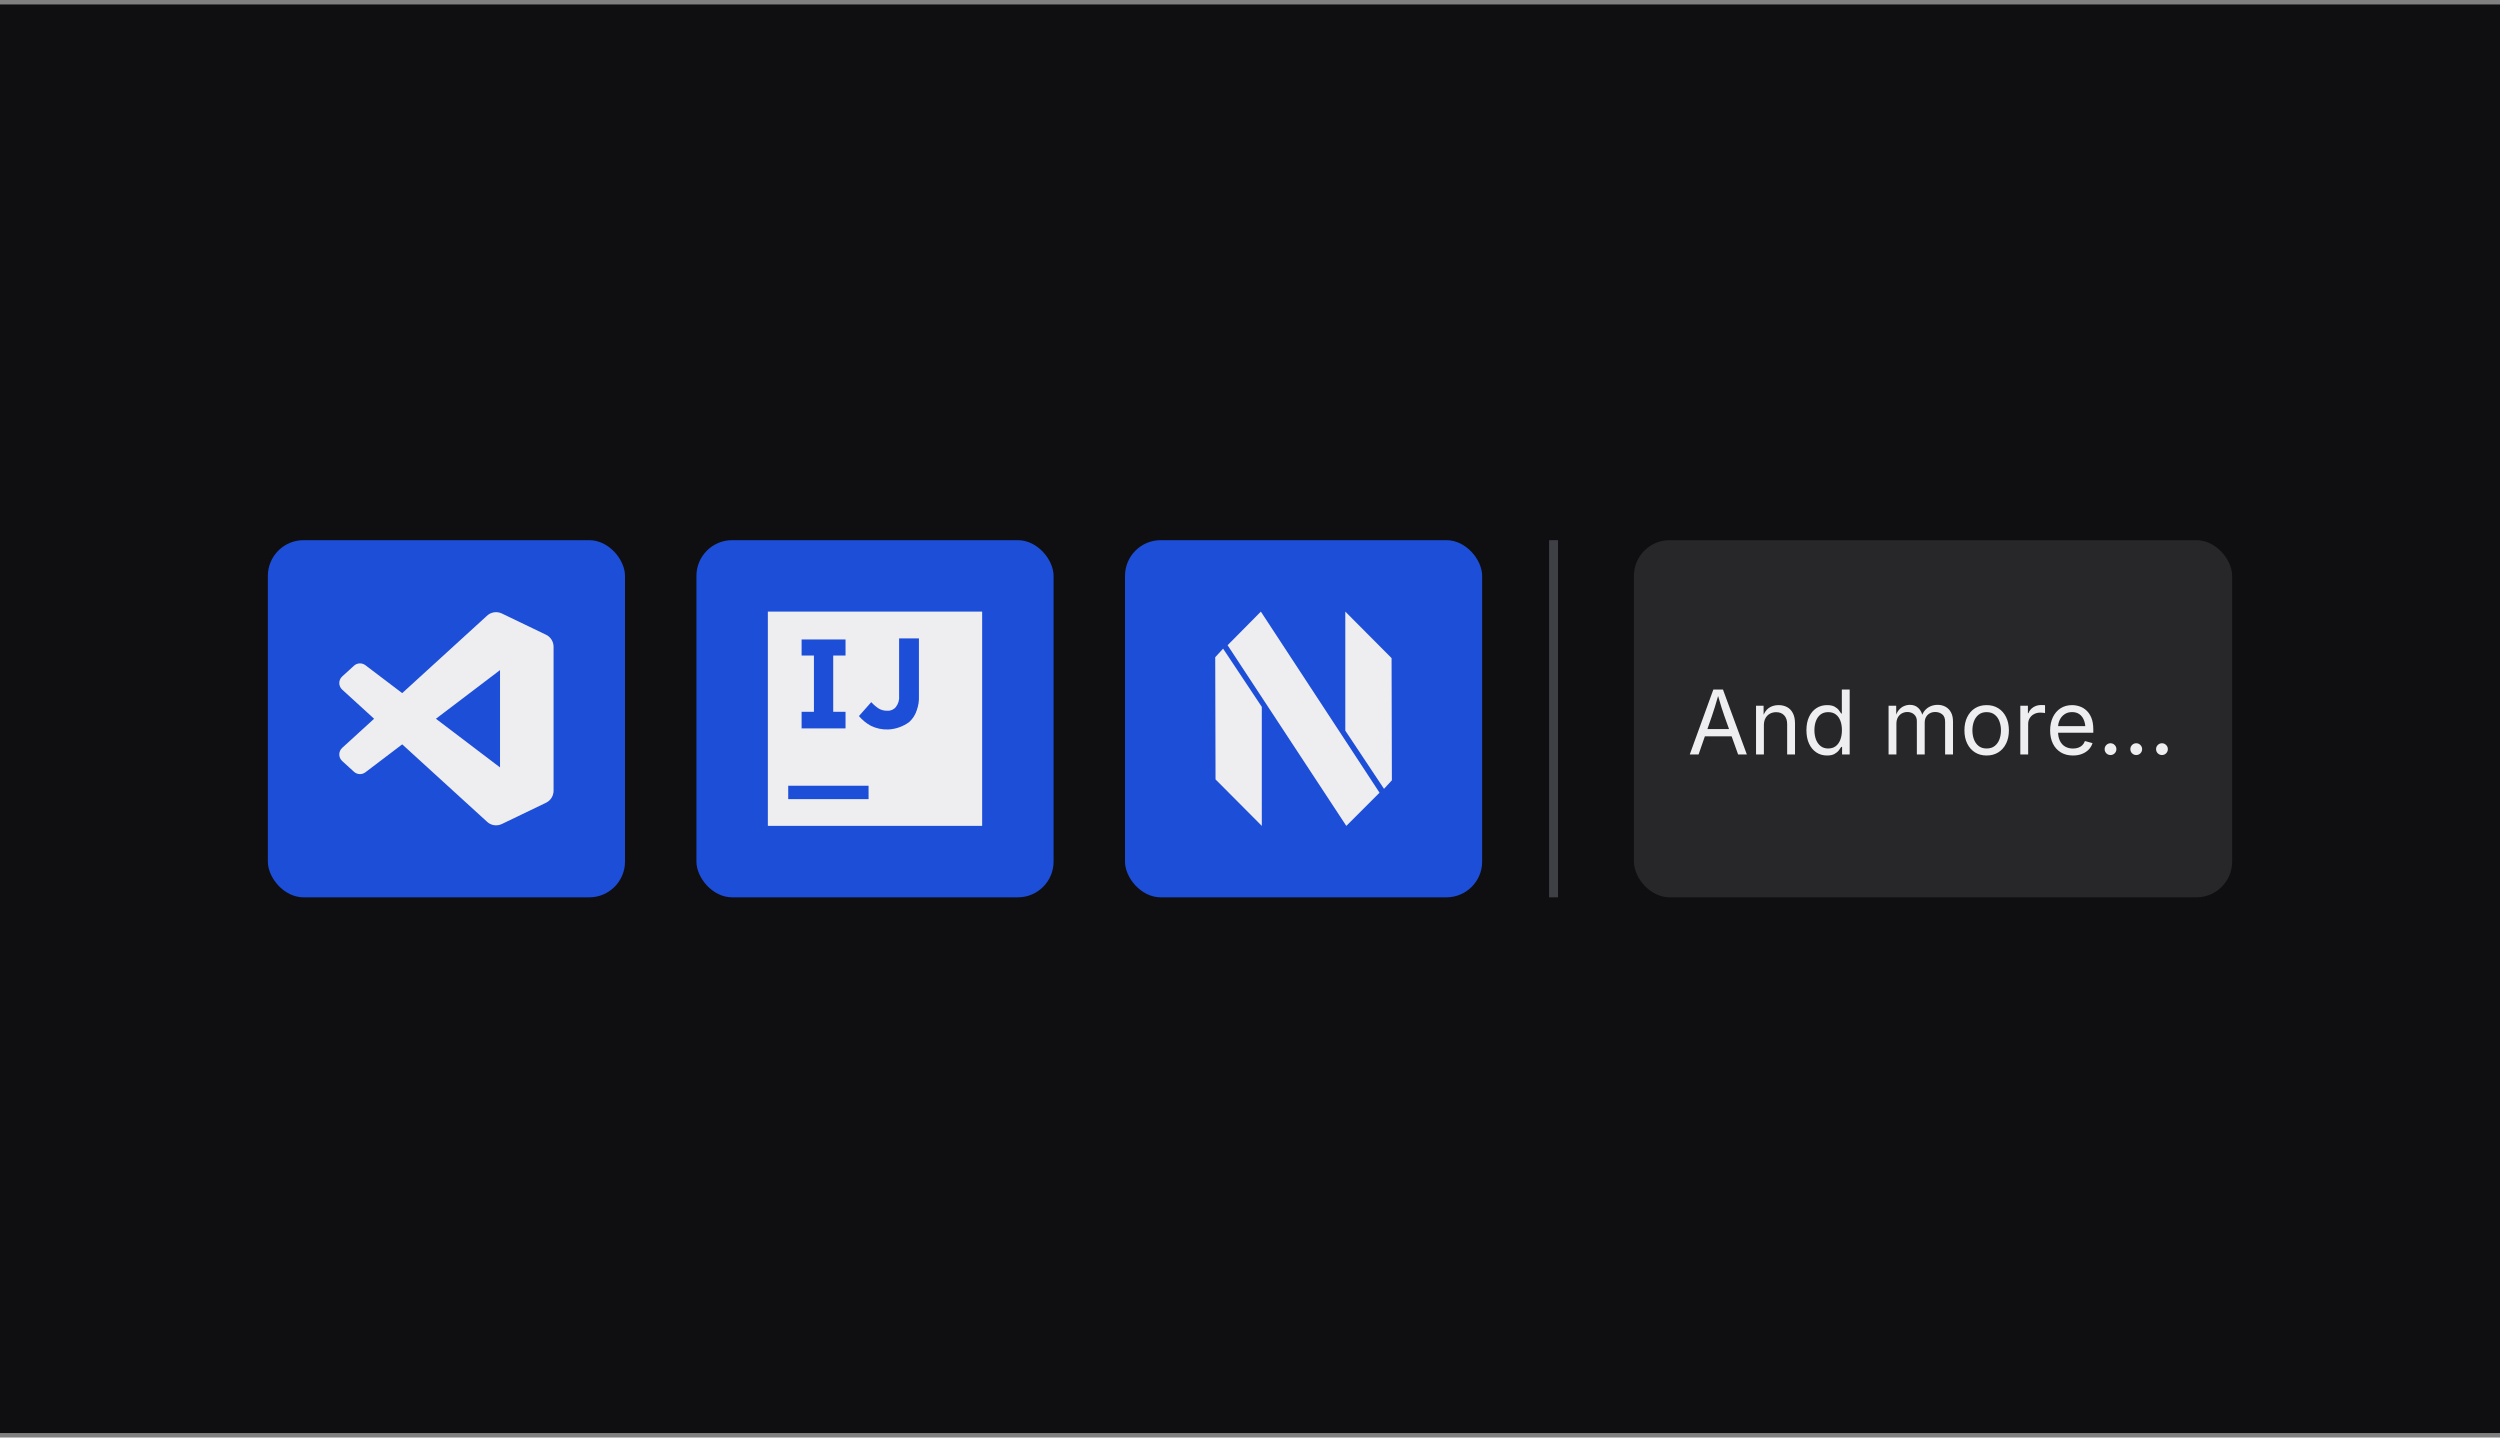 <svg width="280" height="161" viewBox="0 0 280 161" fill="none" xmlns="http://www.w3.org/2000/svg">
<rect x="0" y="0" width="280" height="161" fill="#808080" stroke="none"/>
<rect width="280" height="160" transform="translate(0 0.5)" fill="#0F0F11"/>
<rect x="30" y="60.5" width="40" height="40" rx="4" fill="#1D4ED8"/>
<path d="M61.147 71.087L56.21 68.712C55.636 68.434 54.952 68.551 54.503 69.001L45.047 77.629L40.926 74.504C40.543 74.211 40.004 74.235 39.648 74.559L38.328 75.761C37.891 76.156 37.891 76.844 38.325 77.238L41.899 80.5L38.325 83.762C37.891 84.156 37.891 84.844 38.328 85.238L39.648 86.441C40.008 86.765 40.543 86.789 40.926 86.496L45.047 83.367L54.508 91.999C54.953 92.449 55.636 92.566 56.211 92.288L61.153 89.909C61.672 89.659 62 89.136 62 88.558V72.437C62 71.862 61.668 71.335 61.149 71.085L61.147 71.087ZM56.002 85.95L48.823 80.501L56.002 75.051V85.95Z" fill="#EEEEF0"/>
<rect x="78" y="60.5" width="40" height="40" rx="4" fill="#1D4ED8"/>
<path fill-rule="evenodd" clip-rule="evenodd" d="M86 68.5H110V92.5H86V68.5ZM97.28 88H88.28V89.5H97.28V88ZM94.7 71.62V73.42H93.32V79.72H94.7V81.58H89.78V79.72H91.16V73.42H89.78V71.62H94.7ZM97.52 81.28C98.133 81.586 98.815 81.731 99.5 81.7C100.346 81.657 101.16 81.365 101.84 80.86C102.232 80.502 102.522 80.046 102.68 79.54C102.861 79.041 102.943 78.51 102.92 77.98V71.5H100.7V77.92C100.747 78.371 100.618 78.822 100.34 79.18C100.11 79.471 99.75 79.628 99.38 79.6C99.043 79.613 98.71 79.53 98.42 79.36C98.111 79.156 97.829 78.914 97.58 78.64L96.2 80.2C96.571 80.637 97.018 81.003 97.52 81.28Z" fill="#EEEEF0"/>
<rect x="126" y="60.5" width="40" height="40" rx="4" fill="#1D4ED8"/>
<path fill-rule="evenodd" clip-rule="evenodd" d="M155.856 73.707L150.674 68.5V81.831L155.009 88.35L155.891 87.393L155.856 73.707ZM141.216 68.501L154.506 88.781L150.787 92.5L137.49 72.265L141.216 68.501ZM141.322 92.5L136.14 87.293L136.105 73.607L136.987 72.65L141.322 79.169V92.5Z" fill="#EEEEF0"/>
<path d="M174 60.5V100.5" stroke="#3F3F46"/>
<rect x="183" y="60.5" width="67" height="40" rx="4" fill="#27272A"/>
<path d="M189.254 84.5L191.896 77.225H192.97L195.646 84.5H194.669L193.126 80.184C193.032 79.917 192.921 79.585 192.794 79.188C192.67 78.787 192.519 78.278 192.34 77.659H192.516C192.34 78.284 192.187 78.8 192.057 79.207C191.93 79.611 191.824 79.936 191.739 80.184L190.24 84.5H189.254ZM190.582 82.469V81.658H194.317V82.469H190.582ZM197.555 81.228V84.5H196.676V79.041H197.521L197.525 80.364H197.403C197.569 79.86 197.805 79.502 198.111 79.29C198.421 79.079 198.782 78.973 199.195 78.973C199.563 78.973 199.885 79.049 200.162 79.202C200.439 79.352 200.654 79.58 200.807 79.886C200.963 80.189 201.041 80.571 201.041 81.033V84.5H200.162V81.106C200.162 80.686 200.051 80.358 199.83 80.12C199.612 79.882 199.312 79.764 198.932 79.764C198.671 79.764 198.437 79.821 198.229 79.935C198.02 80.049 197.856 80.215 197.735 80.433C197.615 80.651 197.555 80.916 197.555 81.228ZM204.63 84.617C204.177 84.617 203.777 84.502 203.429 84.27C203.08 84.039 202.809 83.712 202.613 83.289C202.418 82.866 202.32 82.365 202.32 81.785C202.32 81.209 202.418 80.711 202.613 80.291C202.812 79.868 203.085 79.542 203.434 79.314C203.782 79.087 204.182 78.973 204.635 78.973C204.99 78.973 205.271 79.031 205.479 79.148C205.688 79.266 205.847 79.399 205.958 79.549C206.072 79.695 206.158 79.817 206.217 79.915H206.285V77.225H207.164V84.5H206.314V83.655H206.217C206.158 83.756 206.07 83.883 205.953 84.036C205.839 84.186 205.676 84.321 205.465 84.441C205.257 84.559 204.978 84.617 204.63 84.617ZM204.762 83.831C205.094 83.831 205.374 83.745 205.602 83.572C205.829 83.397 206.002 83.154 206.119 82.845C206.236 82.535 206.295 82.179 206.295 81.775C206.295 81.372 206.236 81.02 206.119 80.721C206.005 80.418 205.834 80.182 205.606 80.013C205.379 79.843 205.097 79.759 204.762 79.759C204.417 79.759 204.129 79.848 203.897 80.027C203.67 80.206 203.499 80.449 203.385 80.755C203.271 81.058 203.214 81.398 203.214 81.775C203.214 82.156 203.271 82.503 203.385 82.815C203.502 83.125 203.676 83.372 203.907 83.558C204.138 83.74 204.423 83.831 204.762 83.831ZM211.52 84.5V79.041H212.374L212.379 80.262H212.311C212.385 79.966 212.503 79.721 212.662 79.529C212.825 79.334 213.014 79.188 213.229 79.09C213.447 78.992 213.673 78.943 213.907 78.943C214.304 78.943 214.625 79.065 214.869 79.31C215.117 79.554 215.276 79.874 215.348 80.272H215.23C215.296 79.998 215.414 79.762 215.587 79.564C215.759 79.365 215.968 79.212 216.212 79.105C216.459 78.997 216.728 78.943 217.018 78.943C217.333 78.943 217.621 79.012 217.882 79.148C218.142 79.285 218.349 79.492 218.502 79.769C218.658 80.045 218.736 80.395 218.736 80.818V84.5H217.853V80.843C217.853 80.449 217.742 80.167 217.521 79.998C217.302 79.829 217.047 79.744 216.754 79.744C216.51 79.744 216.298 79.796 216.119 79.9C215.943 80.001 215.807 80.141 215.709 80.32C215.615 80.499 215.567 80.704 215.567 80.936V84.5H214.688V80.755C214.688 80.452 214.588 80.208 214.386 80.022C214.184 79.837 213.928 79.744 213.619 79.744C213.408 79.744 213.207 79.795 213.019 79.895C212.833 79.993 212.683 80.14 212.569 80.335C212.455 80.53 212.398 80.773 212.398 81.062V84.5H211.52ZM222.501 84.617C222.006 84.617 221.572 84.5 221.197 84.266C220.826 84.031 220.536 83.703 220.328 83.279C220.12 82.856 220.016 82.365 220.016 81.805C220.016 81.235 220.12 80.739 220.328 80.315C220.536 79.889 220.826 79.559 221.197 79.324C221.572 79.09 222.006 78.973 222.501 78.973C222.999 78.973 223.435 79.09 223.81 79.324C224.184 79.559 224.475 79.889 224.684 80.315C224.892 80.739 224.996 81.235 224.996 81.805C224.996 82.365 224.892 82.856 224.684 83.279C224.475 83.703 224.184 84.031 223.81 84.266C223.435 84.5 222.999 84.617 222.501 84.617ZM222.501 83.831C222.869 83.831 223.172 83.737 223.409 83.548C223.647 83.359 223.823 83.112 223.937 82.806C224.05 82.496 224.107 82.163 224.107 81.805C224.107 81.443 224.05 81.108 223.937 80.799C223.823 80.486 223.647 80.236 223.409 80.047C223.172 79.855 222.869 79.759 222.501 79.759C222.136 79.759 221.837 79.855 221.603 80.047C221.368 80.236 221.194 80.485 221.08 80.794C220.966 81.103 220.909 81.44 220.909 81.805C220.909 82.163 220.966 82.496 221.08 82.806C221.194 83.112 221.368 83.359 221.603 83.548C221.837 83.737 222.136 83.831 222.501 83.831ZM226.275 84.5V79.041H227.125V79.881H227.184C227.285 79.604 227.464 79.383 227.721 79.217C227.981 79.047 228.274 78.963 228.6 78.963C228.665 78.963 228.741 78.965 228.829 78.968C228.92 78.971 228.992 78.974 229.044 78.978V79.861C229.018 79.855 228.953 79.845 228.849 79.832C228.744 79.819 228.634 79.812 228.517 79.812C228.256 79.812 228.022 79.868 227.813 79.978C227.608 80.086 227.447 80.236 227.33 80.428C227.213 80.617 227.154 80.835 227.154 81.082V84.5H226.275ZM232.174 84.617C231.646 84.617 231.191 84.5 230.807 84.266C230.426 84.031 230.131 83.704 229.923 83.284C229.718 82.864 229.615 82.374 229.615 81.814C229.615 81.255 229.716 80.761 229.918 80.335C230.12 79.909 230.405 79.575 230.772 79.334C231.144 79.093 231.576 78.973 232.071 78.973C232.361 78.973 232.646 79.022 232.926 79.119C233.209 79.213 233.465 79.368 233.692 79.583C233.924 79.795 234.107 80.075 234.244 80.423C234.381 80.771 234.449 81.198 234.449 81.702V82.068H230.211V81.326H233.976L233.565 81.6C233.565 81.242 233.508 80.924 233.395 80.647C233.284 80.368 233.118 80.149 232.896 79.993C232.675 79.834 232.4 79.754 232.071 79.754C231.743 79.754 231.461 79.835 231.227 79.998C230.992 80.158 230.813 80.368 230.689 80.628C230.566 80.885 230.504 81.162 230.504 81.458V81.951C230.504 82.355 230.574 82.698 230.714 82.981C230.854 83.261 231.049 83.475 231.3 83.621C231.554 83.764 231.847 83.836 232.179 83.836C232.394 83.836 232.589 83.805 232.765 83.743C232.94 83.681 233.092 83.588 233.219 83.465C233.346 83.338 233.443 83.182 233.512 82.996L234.361 83.231C234.277 83.504 234.133 83.745 233.932 83.953C233.73 84.162 233.479 84.324 233.18 84.441C232.883 84.559 232.548 84.617 232.174 84.617ZM236.378 84.564C236.196 84.564 236.039 84.5 235.909 84.373C235.782 84.243 235.719 84.087 235.719 83.904C235.719 83.722 235.782 83.567 235.909 83.44C236.039 83.31 236.196 83.245 236.378 83.245C236.56 83.245 236.715 83.31 236.842 83.44C236.972 83.567 237.037 83.722 237.037 83.904C237.037 84.087 236.972 84.243 236.842 84.373C236.715 84.5 236.56 84.564 236.378 84.564ZM239.259 84.564C239.076 84.564 238.92 84.5 238.79 84.373C238.663 84.243 238.6 84.087 238.6 83.904C238.6 83.722 238.663 83.567 238.79 83.44C238.92 83.31 239.076 83.245 239.259 83.245C239.441 83.245 239.596 83.31 239.723 83.44C239.853 83.567 239.918 83.722 239.918 83.904C239.918 84.087 239.853 84.243 239.723 84.373C239.596 84.5 239.441 84.564 239.259 84.564ZM242.14 84.564C241.957 84.564 241.801 84.5 241.671 84.373C241.544 84.243 241.48 84.087 241.48 83.904C241.48 83.722 241.544 83.567 241.671 83.44C241.801 83.31 241.957 83.245 242.14 83.245C242.322 83.245 242.477 83.31 242.604 83.44C242.734 83.567 242.799 83.722 242.799 83.904C242.799 84.087 242.734 84.243 242.604 84.373C242.477 84.5 242.322 84.564 242.14 84.564Z" fill="#EEEEF0"/>
</svg>
